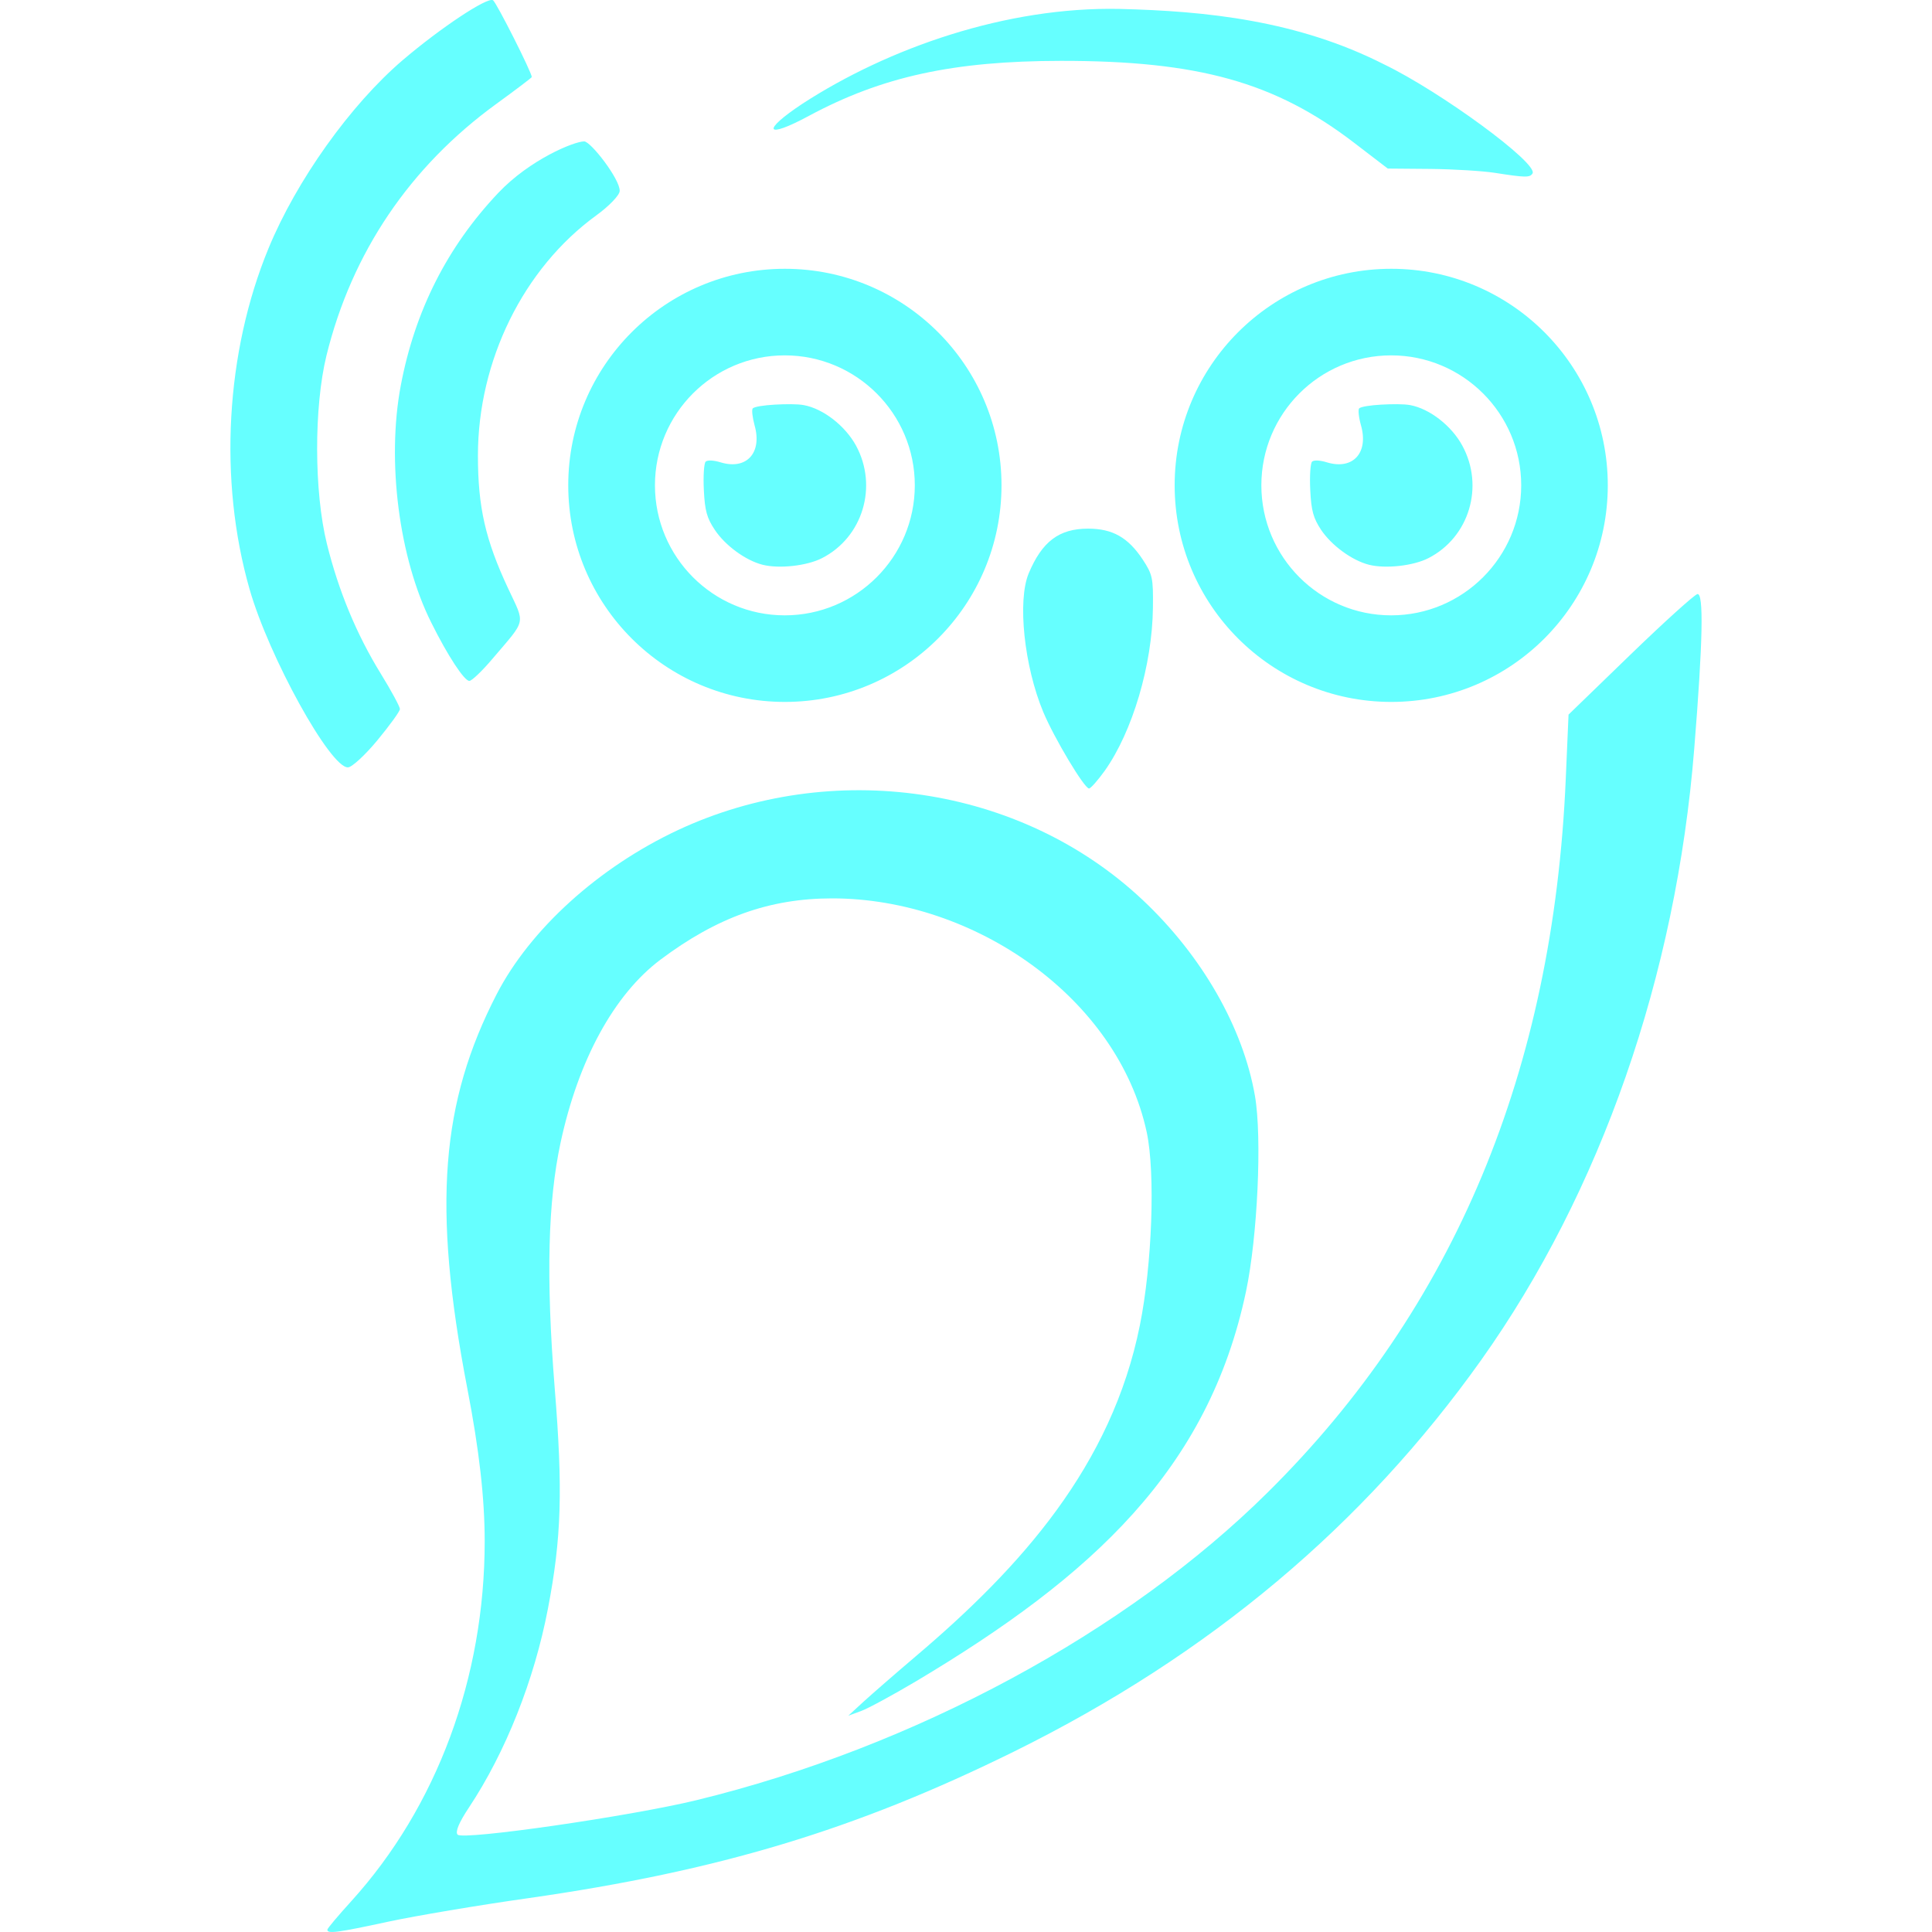 <svg xmlns="http://www.w3.org/2000/svg" width="16" height="16" version="1.1">
 <defs>
   <style id="current-color-scheme" type="text/css">
   .ColorScheme-Text { color: #66ffff; } .ColorScheme-Highlight { color:#5294e2; }
  </style>
  <linearGradient id="arrongin" x1="0%" x2="0%" y1="0%" y2="100%">
   <stop offset="0%" style="stop-color:#dd9b44; stop-opacity:1"/>
   <stop offset="100%" style="stop-color:#ad6c16; stop-opacity:1"/>
  </linearGradient>
  <linearGradient id="aurora" x1="0%" x2="0%" y1="0%" y2="100%">
   <stop offset="0%" style="stop-color:#09D4DF; stop-opacity:1"/>
   <stop offset="100%" style="stop-color:#9269F4; stop-opacity:1"/>
  </linearGradient>
  <linearGradient id="cyberneon" x1="0%" x2="0%" y1="0%" y2="100%">
    <stop offset="0" style="stop-color:#0abdc6; stop-opacity:1"/>
    <stop offset="1" style="stop-color:#ea00d9; stop-opacity:1"/>
  </linearGradient>
  <linearGradient id="fitdance" x1="0%" x2="0%" y1="0%" y2="100%">
   <stop offset="0%" style="stop-color:#1AD6AB; stop-opacity:1"/>
   <stop offset="100%" style="stop-color:#329DB6; stop-opacity:1"/>
  </linearGradient>
  <linearGradient id="oomox" x1="0%" x2="0%" y1="0%" y2="100%">
   <stop offset="0%" style="stop-color:#efefe7; stop-opacity:1"/>
   <stop offset="100%" style="stop-color:#8f8f8b; stop-opacity:1"/>
  </linearGradient>
  <linearGradient id="rainblue" x1="0%" x2="0%" y1="0%" y2="100%">
   <stop offset="0%" style="stop-color:#00F260; stop-opacity:1"/>
   <stop offset="100%" style="stop-color:#0575E6; stop-opacity:1"/>
  </linearGradient>
  <linearGradient id="sunrise" x1="0%" x2="0%" y1="0%" y2="100%">
   <stop offset="0%" style="stop-color: #FF8501; stop-opacity:1"/>
   <stop offset="100%" style="stop-color: #FFCB01; stop-opacity:1"/>
  </linearGradient>
  <linearGradient id="telinkrin" x1="0%" x2="0%" y1="0%" y2="100%">
   <stop offset="0%" style="stop-color: #b2ced6; stop-opacity:1"/>
   <stop offset="100%" style="stop-color: #6da5b7; stop-opacity:1"/>
  </linearGradient>
  <linearGradient id="60spsycho" x1="0%" x2="0%" y1="0%" y2="100%">
   <stop offset="0%" style="stop-color: #df5940; stop-opacity:1"/>
   <stop offset="25%" style="stop-color: #d8d15f; stop-opacity:1"/>
   <stop offset="50%" style="stop-color: #e9882a; stop-opacity:1"/>
   <stop offset="100%" style="stop-color: #279362; stop-opacity:1"/>
  </linearGradient>
  <linearGradient id="90ssummer" x1="0%" x2="0%" y1="0%" y2="100%">
   <stop offset="0%" style="stop-color: #f618c7; stop-opacity:1"/>
   <stop offset="20%" style="stop-color: #94ffab; stop-opacity:1"/>
   <stop offset="50%" style="stop-color: #fbfd54; stop-opacity:1"/>
   <stop offset="100%" style="stop-color: #0f83ae; stop-opacity:1"/>
  </linearGradient>
 </defs>
 <path fill="currentColor" class="ColorScheme-Text" d="M 4.083 0.002 C 4.036 -0.027 3.647 0.232 3.335 0.498 C 2.901 0.869 2.455 1.496 2.224 2.056 C 1.868 2.918 1.809 3.98 2.067 4.88 C 2.227 5.439 2.736 6.361 2.882 6.355 C 2.915 6.354 3.025 6.252 3.126 6.13 C 3.228 6.006 3.312 5.891 3.312 5.872 C 3.312 5.853 3.241 5.721 3.154 5.58 C 2.953 5.254 2.804 4.895 2.707 4.503 C 2.601 4.074 2.599 3.372 2.704 2.943 C 2.914 2.091 3.395 1.38 4.111 0.86 C 4.272 0.743 4.404 0.643 4.404 0.638 C 4.404 0.6 4.111 0.02 4.083 0.002 Z M 9.273 0.074 C 8.333 0.054 7.356 0.398 6.647 0.858 C 6.301 1.087 6.337 1.155 6.7 0.959 C 7.305 0.634 7.896 0.505 8.785 0.504 C 9.924 0.503 10.559 0.68 11.215 1.183 L 11.493 1.396 L 11.847 1.399 C 12.042 1.401 12.28 1.416 12.377 1.431 C 12.633 1.471 12.67 1.472 12.692 1.436 C 12.739 1.352 11.931 0.759 11.462 0.533 C 10.748 0.17 9.99 0.091 9.273 0.074 Z M 4.838 1.171 C 4.755 1.171 4.388 1.321 4.126 1.598 C 3.704 2.044 3.436 2.574 3.319 3.193 C 3.201 3.818 3.304 4.623 3.572 5.157 C 3.708 5.431 3.845 5.639 3.887 5.639 C 3.907 5.639 3.994 5.556 4.08 5.454 C 4.362 5.122 4.35 5.177 4.208 4.873 C 4.02 4.471 3.958 4.201 3.958 3.773 C 3.958 2.987 4.335 2.222 4.938 1.784 C 5.044 1.707 5.132 1.616 5.132 1.581 C 5.135 1.484 4.892 1.171 4.838 1.171 Z M 6.5 2.226 C 5.509 2.226 4.706 3.029 4.706 4.019 C 4.706 5.01 5.509 5.813 6.5 5.813 C 7.491 5.813 8.294 5.01 8.294 4.019 C 8.294 3.029 7.491 2.226 6.5 2.226 Z M 11.522 2.226 C 10.531 2.226 9.728 3.029 9.728 4.019 C 9.728 5.01 10.531 5.813 11.522 5.813 C 12.513 5.813 13.315 5.01 13.315 4.019 C 13.315 3.029 12.513 2.226 11.522 2.226 Z M 6.499 2.943 C 7.093 2.943 7.576 3.425 7.576 4.019 C 7.576 4.613 7.093 5.096 6.499 5.096 C 5.905 5.096 5.424 4.613 5.424 4.019 C 5.424 3.425 5.905 2.943 6.499 2.943 Z M 11.521 2.943 C 12.115 2.943 12.598 3.425 12.598 4.019 C 12.598 4.613 12.115 5.096 11.521 5.096 C 10.927 5.096 10.446 4.613 10.446 4.019 C 10.446 3.425 10.927 2.943 11.521 2.943 Z M 6.416 3.351 C 6.327 3.356 6.248 3.368 6.234 3.382 C 6.224 3.392 6.231 3.455 6.249 3.522 C 6.314 3.751 6.182 3.894 5.968 3.829 C 5.91 3.811 5.859 3.809 5.844 3.823 C 5.83 3.837 5.823 3.943 5.829 4.059 C 5.837 4.23 5.855 4.291 5.919 4.387 C 6.005 4.517 6.174 4.641 6.315 4.677 C 6.453 4.712 6.684 4.686 6.808 4.622 C 7.146 4.449 7.272 4.027 7.089 3.69 C 6.999 3.526 6.818 3.385 6.657 3.355 C 6.603 3.345 6.505 3.346 6.416 3.351 Z M 11.438 3.351 C 11.349 3.356 11.27 3.368 11.256 3.382 C 11.246 3.392 11.252 3.455 11.271 3.522 C 11.336 3.751 11.204 3.894 10.989 3.829 C 10.932 3.811 10.881 3.809 10.866 3.823 C 10.852 3.837 10.845 3.943 10.851 4.059 C 10.859 4.23 10.877 4.291 10.94 4.387 C 11.027 4.517 11.196 4.641 11.337 4.677 C 11.475 4.712 11.706 4.686 11.83 4.622 C 12.168 4.449 12.294 4.027 12.11 3.69 C 12.021 3.526 11.84 3.385 11.679 3.355 C 11.625 3.345 11.527 3.346 11.438 3.351 Z M 9.011 4.378 C 8.771 4.378 8.63 4.484 8.519 4.749 C 8.425 4.975 8.481 5.516 8.64 5.897 C 8.731 6.114 8.98 6.53 9.019 6.53 C 9.032 6.53 9.091 6.464 9.149 6.383 C 9.379 6.059 9.543 5.505 9.548 5.033 C 9.551 4.786 9.545 4.758 9.463 4.633 C 9.342 4.451 9.214 4.378 9.011 4.378 Z M 14.057 4.92 C 14.03 4.927 13.779 5.154 13.499 5.425 L 12.99 5.918 L 12.967 6.449 C 12.863 8.867 12.044 10.829 10.499 12.359 C 9.332 13.516 7.572 14.469 5.769 14.908 C 5.218 15.042 3.837 15.241 3.79 15.194 C 3.768 15.172 3.801 15.093 3.883 14.97 C 4.187 14.512 4.425 13.913 4.538 13.321 C 4.65 12.738 4.662 12.338 4.594 11.498 C 4.52 10.571 4.539 9.945 4.642 9.465 C 4.789 8.779 5.085 8.237 5.469 7.948 C 5.938 7.596 6.374 7.44 6.892 7.44 C 8.069 7.44 9.258 8.264 9.497 9.378 C 9.569 9.719 9.541 10.474 9.44 10.975 C 9.206 12.139 8.457 12.977 7.58 13.72 C 7.413 13.862 7.219 14.031 7.15 14.094 L 7.025 14.209 L 7.131 14.17 C 7.189 14.149 7.395 14.037 7.589 13.922 C 9.047 13.052 10.008 12.169 10.319 10.695 C 10.414 10.244 10.453 9.423 10.393 9.076 C 10.295 8.51 9.955 7.916 9.464 7.454 C 8.451 6.5 6.889 6.278 5.613 6.875 C 4.958 7.182 4.39 7.696 4.112 8.236 C 3.655 9.124 3.577 9.978 3.87 11.498 C 3.969 12.01 4.014 12.41 4.014 12.764 C 4.014 13.895 3.618 14.963 2.909 15.745 C 2.801 15.864 2.711 15.97 2.711 15.981 C 2.711 16.017 2.797 16.005 3.218 15.914 C 3.442 15.866 3.962 15.778 4.374 15.72 C 5.954 15.494 7.083 15.154 8.399 14.505 C 10.024 13.702 11.296 12.627 12.266 11.264 C 13.257 9.869 13.88 8.084 14.031 6.2 C 14.103 5.306 14.11 4.908 14.057 4.92 Z"/>
</svg>

